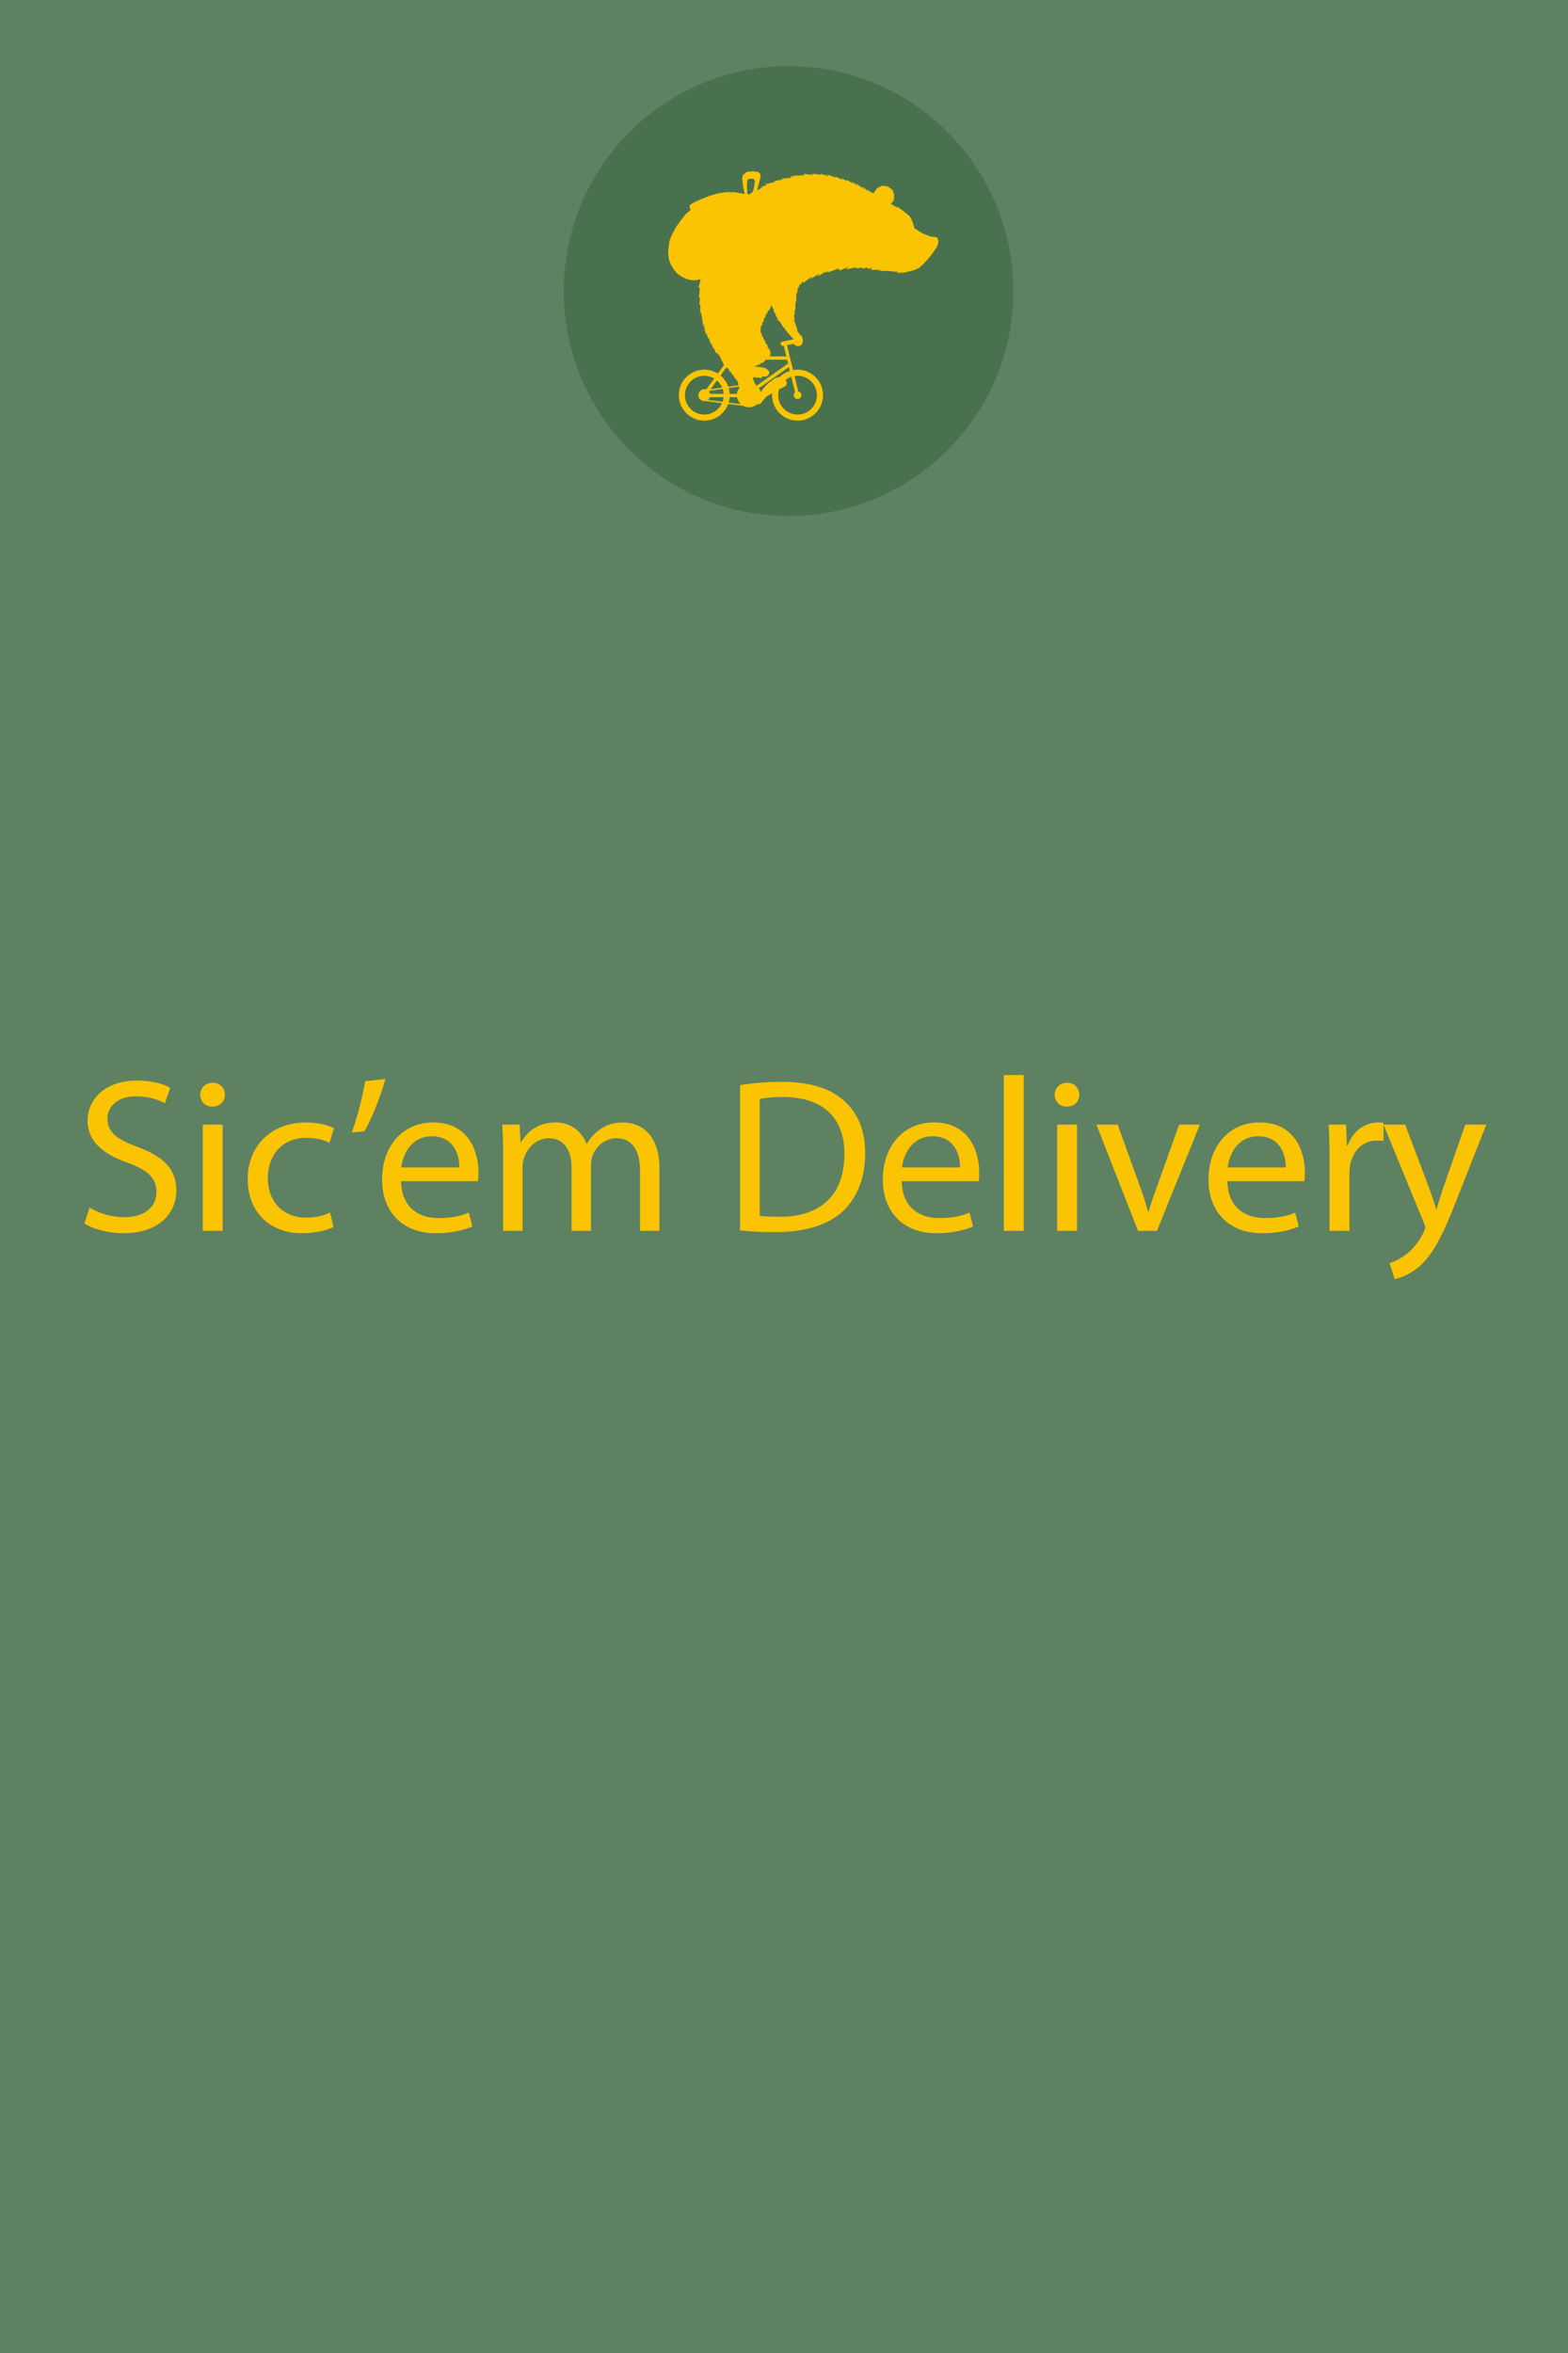 <?xml version="1.0" encoding="utf-8"?>
<!-- Generator: Adobe Illustrator 16.0.0, SVG Export Plug-In . SVG Version: 6.00 Build 0)  -->
<!DOCTYPE svg PUBLIC "-//W3C//DTD SVG 1.1//EN" "http://www.w3.org/Graphics/SVG/1.1/DTD/svg11.dtd">
<svg version="1.1" id="Layer_1" xmlns="http://www.w3.org/2000/svg" xmlns:xlink="http://www.w3.org/1999/xlink" x="0px" y="0px"
	 width="640px" height="960px" viewBox="0 0 640 960" enable-background="new 0 0 640 960" xml:space="preserve">
<g id="BG">
	<rect opacity="0.86" fill="#456E4A" enable-background="new    " width="640" height="960"/>
</g>
<g id="Logo_1_" opacity="0.86" enable-background="new    ">
	<g id="Logo">
		<circle fill="#456E4A" cx="321.87" cy="118.75" r="91.75"/>
	</g>
</g>
<path id="Bear" fill="#FAC403" d="M325.533,150.82c5.743,0,10.399,4.656,10.399,10.4c0,5.746-4.656,10.403-10.399,10.403
	c-5.746,0-10.402-4.658-10.402-10.403c0-0.275,0.011-0.552,0.033-0.825l-0.249,0.188l-2.125,1.266l-1.307,1.531l-0.667,0.833
	l-0.456,0.566l-1.336,0.199l-0.081-0.02c-0.869,0.754-2.006,1.213-3.249,1.213c-0.853,0-1.655-0.217-2.356-0.597l-6.097-0.77
	c-1.459,3.98-5.283,6.819-9.769,6.819c-5.746,0-10.402-4.658-10.402-10.403c0-5.745,4.657-10.4,10.402-10.4
	c2.026,0,3.916,0.58,5.514,1.58l2.537-3.479l-0.959-1.89l-1.246-2.698l-0.152,0.634l-0.546-1.301l-0.305,0.634l-1.062-2.631
	l-0.091,0.833l-1.063-2.998l-0.121,0.901l-0.578-2.565l-0.365,0.367l-0.638-2.199l-0.486,0.432l0.153-1.864l-0.335,1.099
	l-0.364-3.729l-0.273,1.698l-0.912-6.394l-0.395,0.799l0.091-4.097l-0.456,0.534l0.334-3.196l-0.485,0.465l0.394-4.528l-0.607,0.466
	l0.911-3.764l-1.761,0.399l-1.641,0.034l-2.127-0.466l-1.943-0.866l-1.884-1.231l-1.64-1.898l-1.184-2.031l-0.698-1.9l-0.365-2.497
	l0.152-2.564l0.425-2.763l1.002-2.5l1.64-3.062l2.126-2.897l1.853-2.398l1.944-1.599l-0.152-0.465l-0.243-0.801l0.183-0.899
	l1.882-1.097l2.703-1.199l3.555-1.399l3.371-0.966l3.28-0.466h3.28l4.162,0.734l-0.182-1.067l-0.395-1.931l-0.273-2.131
	l-0.092-1.398l0.273-1.199l1.581-1.267l2.55-0.266l2.188,0.333l0.606,0.566l0.336,0.864l-0.122,0.833l-1.336,5.196l2.308-1.199
	l-1.124-0.034l3.038-0.966l-1.276-0.232l4.617-1.032l-0.971-0.201l3.917-0.799l-0.576-0.333l4.068-0.332l-0.639-0.699l1.885,0.499
	l-0.974-0.6l5.226-0.233l-0.762-0.565l4.254,0.432l-0.729-0.565l3.979,0.531l-0.548-0.565l3.46,1.165l-0.726-0.865l3.887,1.532
	l-0.67-0.766l3.192,1.499l-0.243-0.633l2.274,1.332l-0.483-0.833l2.703,1.699l-0.607-0.866l2.612,1.698l-0.579-1.033l2.063,1.866
	l0.095-0.633l0.696,1.364l-0.181-1.099l2.005,1.897l-0.245-0.866l1.915,1.599l-0.212-0.733l0.757,0.832l0.549-0.266l-0.363-0.133
	l1.093-1.099l-0.364-0.134l1.155-0.667l-0.273-0.099l1.55-0.5l-0.305-0.299l1.641,0.233l-0.15-0.4l1.396,0.767l-0.149-0.566
	l1.364,1.332l-0.092-0.532l0.821,1.231l0.122-0.466l0.273,1.799l0.359-0.434l-0.271,1.997l0.485-0.399l-0.729,1.432l0.485-0.133
	l-1.397,1.631l0.7,0.367l2.124,1.264l-0.485-0.765l2.855,2.097l2.124,1.699l0.76,0.932l0.729,1.599l0.396,1.366l0.396,1.299
	l0.671,0.466l2.672,1.664l2.823,1.167l1.062,0.233h0.821h0.484l0.788,0.366l0.457,1.167l-0.062,1.23l-0.576,1.432l-1.61,2.364
	l-1.763,2.266l-1.974,2.131l-1.791,1.699l-2.491,1.097l-2.734,0.634l-1.882,0.499l0.243-0.499l-1.824,0.633l0.242-0.6l-2.124-0.268
	l-2.46-0.199l-3.858-0.066l1.429-0.401l-4.437-0.031l0.669-0.7l-2.127,0.367l0.427-0.667l-2.551,0.599l0.483-0.564l-3.249,0.466
	l0.667-0.599l-4.342,0.999l1.029-1.066l-3.432,1.364l-0.851-0.664l-4.135,1.564l0.186-0.532l-1.336,0.798l0.396-0.699l-3.494,2.065
	l0.701-1.165l-3.769,2.363l1.062-1.332l-3.766,2.698l-0.304-0.599l-0.882,1.598l-0.213-0.731l-0.605,2.064l-0.213-0.633
	l-0.335,2.931l-0.334-0.898l-0.03,4.462l-0.304-0.667l-0.062,3.962l-0.305-0.599l0.03,2.431l-0.306-0.464l0.334,2.662l-0.424-0.298
	l0.94,1.896l-0.305-0.165l0.819,1.498l-0.334-0.034l0.516,0.966l-0.271,0.032l0.363,0.733l0.851,0.699l-0.637-0.199l0.547,0.533
	l1.093,0.632l-0.518-0.066l0.334,0.4l0.396,1.032l-0.15,1.366l-0.606,0.999l-1.186,0.399l-1.062-0.333l-0.847-0.677l-2.676,0.512
	l2.477,10.173C324.304,150.875,324.911,150.82,325.533,150.82L325.533,150.82z M322.003,149.76l-12.246,8.63
	c0.332,0.479,0.583,1.014,0.733,1.593l0.75-1.096l0.851-1.034l1.336-1.432l1.398-0.999l1.396-1.066l2.137-0.664
	c1.129-1.078,2.5-1.901,4.021-2.385L322.003,149.76L322.003,149.76z M308.812,157.377l12.841-9.051l-0.388-1.587
	c-0.065,0.021-0.14,0.034-0.215,0.034l-7.663-0.022l-0.084,0.215l-0.12-0.215l-0.568-0.001l-1.376,1.481l-0.274-0.299l-1.244,1.065
	l0.09-0.466l-0.696,0.466l-1.246,0.532l1.975,0.168l2.36,0.375l1.102,0.777l0.773,0.926l-0.369,1.109l-0.521,0.539l-0.934,0.23
	l-1.198-0.128l-0.24,0.733l-2.427-0.315l-1.158,0.049l0.15,0.665l0.518,1.332l0.798,1.296L308.812,157.377L308.812,157.377z
	 M289.851,160.675l5.514,0.016c-0.046-0.698-0.183-1.37-0.399-2.007l-5.414,0.76l-0.18,0.247
	C289.6,159.974,289.767,160.31,289.851,160.675L289.851,160.675z M297.863,160.698l2.909,0.007c0.1-0.969,0.481-1.854,1.058-2.575
	l-0.066-0.078l-0.107-0.308l-4.189,0.587C297.686,159.089,297.822,159.882,297.863,160.698L297.863,160.698z M300.818,162.078
	l-2.977-0.008c-0.061,0.751-0.202,1.483-0.415,2.182l4.926,0.622C301.563,164.151,301.01,163.177,300.818,162.078L300.818,162.078z
	 M295.338,162.061l-5.568-0.014c-0.165,0.455-0.458,0.847-0.839,1.13l5.974,0.755C295.122,163.339,295.27,162.712,295.338,162.061
	L295.338,162.061z M294.681,164.483l-6.786-0.857c-0.137,0.023-0.278,0.036-0.421,0.036c-1.347,0-2.44-1.09-2.44-2.439
	c0-1.346,1.093-2.438,2.44-2.438c0.27,0,0.529,0.042,0.771,0.124l3.27-4.485c-1.183-0.705-2.564-1.11-4.041-1.11
	c-4.369,0-7.909,3.542-7.909,7.909c0,4.368,3.54,7.909,7.909,7.909C290.679,169.131,293.439,167.226,294.681,164.483
	L294.681,164.483z M294.1,153.203c1.443,1.196,2.558,2.772,3.191,4.576l4.175-0.586l-0.128-0.371l-0.091-0.631l-0.486-1.166
	l-0.061,0.365l-0.608-1.232l-0.09,0.4l-0.759-1.699l-0.062,0.466l-1.033-1.863l-0.03,0.631l-1.063-2.13l-0.182,0.565l-0.367-0.625
	L294.1,153.203L294.1,153.203z M292.627,155.224l-2.604,3.575l4.733-0.664C294.277,157.006,293.543,156.012,292.627,155.224
	L292.627,155.224z M314.199,145.381l6.744,0.02l-1.059-4.337l-0.209,0.04c-0.483,0.095-0.959-0.228-1.053-0.713l0,0
	c-0.092-0.484,0.229-0.958,0.715-1.051l4.474-0.856l-0.514-1.01l-0.092,0.367l-0.789-1.232l0.061,0.333l-0.668-1.066l-0.029,0.333
	l-0.911-1.533l-0.062,0.468l-0.79-1.631l-0.091,0.332l-1.002-1.599l-1.154-1.698l-0.182,0.633l-0.486-2.065l-0.15,0.466l-0.76-2.298
	l-0.15,0.6l-0.487-2.298l-0.121,0.367l-0.547-1.566l-1.003,2.499l-0.182-0.568l-0.668,1.832l-0.184-0.631l-0.546,2.164l-0.244-0.434
	l-0.547,2.398l-0.243-0.432l-0.334,2.063l-0.271-0.664l-0.152,0.931l0.031,1.066l-0.396-0.034l0.64,0.866l-0.606-0.267l1.063,1.566
	l-0.577-0.266l1.032,1.398l-0.305,0.031l1.187,1.565l-0.426-0.032l1.487,1.997l-0.668-0.365l1.61,2.398h-0.334l0.364,0.765
	l-0.364,0.034l0.546,0.731l-0.517-0.266L314.199,145.381L314.199,145.381z M318.006,158.79c-0.248,0.767-0.382,1.583-0.382,2.432
	c0,4.368,3.541,7.909,7.909,7.909s7.907-3.541,7.907-7.909c0-4.367-3.539-7.909-7.907-7.909c-0.419,0-0.829,0.034-1.23,0.096
	l1.524,6.262c0.729,0.139,1.283,0.78,1.283,1.551c0,0.872-0.706,1.579-1.577,1.579c-0.872,0-1.578-0.708-1.578-1.579
	c0-0.476,0.211-0.905,0.546-1.192l-1.53-6.29c-0.837,0.287-1.608,0.71-2.295,1.243l0.011,0.008l0.518,1.333l-0.396,0.999
	l-0.668,0.466l-0.729,0.432l-1.154,0.466L318.006,158.79L318.006,158.79z M305.024,79.044l0.645,0.344l1.505-0.99l0.646-2.065
	l0.301-2.667l-0.731-0.772c0,0-1.161,0.127-1.462,0.042c-0.301-0.086-0.86,0.558-0.86,0.558l-0.215,1.979L305.024,79.044z"/>
<path fill="#FAC403" d="M36.574,492.678c3.595,2.238,8.757,3.938,14.289,3.938c8.204,0,12.998-4.208,12.998-10.295
	c0-5.55-3.319-8.862-11.708-11.905c-10.141-3.581-16.408-8.771-16.408-17.188c0-9.399,8.021-16.381,20.097-16.381
	c6.269,0,10.971,1.433,13.645,2.953l-2.212,6.357c-1.936-1.166-6.084-2.866-11.708-2.866c-8.48,0-11.708,4.923-11.708,9.042
	c0,5.641,3.779,8.415,12.353,11.638c10.506,3.938,15.761,8.861,15.761,17.725c0,9.31-7.006,17.456-21.661,17.456
	c-5.993,0-12.537-1.791-15.856-3.94L36.574,492.678z"/>
<path fill="#FAC403" d="M91.793,446.667c0,2.686-1.936,4.834-5.164,4.834c-2.95,0-4.885-2.149-4.885-4.834s2.028-4.923,5.07-4.923
	C89.764,441.744,91.793,443.892,91.793,446.667z M82.759,502.166v-43.327h8.113v43.327H82.759z"/>
<path fill="#FAC403" d="M136.132,500.645c-2.12,0.984-6.822,2.507-12.815,2.507c-13.458,0-22.212-8.863-22.212-22.111
	c0-13.338,9.402-23.097,23.965-23.097c4.794,0,9.034,1.166,11.247,2.328l-1.844,5.998c-1.938-0.983-4.979-2.057-9.403-2.057
	c-10.232,0-15.76,7.429-15.76,16.38c0,10.026,6.636,16.204,15.487,16.204c4.609,0,7.65-1.076,9.956-2.061L136.132,500.645z"/>
<path fill="#FAC403" d="M157.338,440.223c-2.121,7.518-6.085,17.187-8.574,21.304l-5.163,0.539
	c1.938-5.282,4.425-14.502,5.438-20.947L157.338,440.223z"/>
<path fill="#FAC403" d="M163.694,481.934c0.185,10.654,7.099,15.039,15.303,15.039c5.808,0,9.403-0.983,12.353-2.237l1.475,5.641
	c-2.856,1.253-7.835,2.775-14.934,2.775c-13.736,0-21.941-8.863-21.941-21.933s7.929-23.273,20.928-23.273
	c14.657,0,18.437,12.353,18.437,20.32c0,1.612-0.092,2.775-0.276,3.668H163.694L163.694,481.934z M187.479,476.298
	c0.092-4.923-2.12-12.711-11.247-12.711c-8.297,0-11.799,7.25-12.445,12.711H187.479z"/>
<path fill="#FAC403" d="M205.362,470.569c0-4.566-0.184-8.146-0.369-11.727h7.099l0.369,7.072h0.277
	c2.489-4.118,6.637-7.967,14.105-7.967c5.991,0,10.601,3.58,12.536,8.683h0.185c1.384-2.506,3.227-4.297,5.072-5.639
	c2.672-1.97,5.531-3.044,9.771-3.044c5.993,0,14.749,3.759,14.749,18.798v25.42h-7.926v-24.435c0-8.414-3.228-13.339-9.68-13.339
	c-4.702,0-8.206,3.313-9.681,7.072c-0.369,1.165-0.646,2.506-0.646,3.94v26.762h-7.928v-25.96c0-6.892-3.134-11.816-9.31-11.816
	c-4.978,0-8.758,3.94-10.048,7.878c-0.46,1.074-0.646,2.507-0.646,3.849v26.05h-7.929V470.569L205.362,470.569z"/>
<path fill="#FAC403" d="M302.067,442.729c4.885-0.806,10.693-1.343,17.054-1.343c11.522,0,19.727,2.687,25.166,7.52
	c5.623,4.923,8.85,11.907,8.85,21.664c0,9.846-3.227,17.904-8.941,23.45c-5.9,5.641-15.487,8.683-27.564,8.683
	c-5.808,0-10.509-0.269-14.564-0.716V442.729z M310.086,496.079c2.029,0.267,4.979,0.358,8.113,0.358
	c17.239,0,26.454-9.311,26.454-25.603c0.092-14.233-8.204-23.274-25.164-23.274c-4.149,0-7.283,0.358-9.403,0.804V496.079z"/>
<path fill="#FAC403" d="M368.068,481.934c0.184,10.654,7.098,15.039,15.303,15.039c5.808,0,9.404-0.983,12.354-2.237l1.475,5.641
	c-2.857,1.253-7.836,2.775-14.935,2.775c-13.735,0-21.939-8.863-21.939-21.933s7.927-23.273,20.927-23.273
	c14.656,0,18.437,12.353,18.437,20.32c0,1.612-0.093,2.775-0.277,3.668H368.068L368.068,481.934z M391.853,476.298
	c0.092-4.923-2.121-12.711-11.248-12.711c-8.295,0-11.8,7.25-12.444,12.711H391.853z"/>
<path fill="#FAC403" d="M409.736,438.611h8.112v63.555h-8.112V438.611z"/>
<path fill="#FAC403" d="M440.527,446.667c0,2.686-1.937,4.834-5.163,4.834c-2.95,0-4.887-2.149-4.887-4.834s2.028-4.923,5.071-4.923
	C438.499,441.744,440.527,443.892,440.527,446.667z M431.492,502.166v-43.327h8.112v43.327H431.492z"/>
<path fill="#FAC403" d="M456.194,458.839l8.759,24.26c1.475,4.028,2.674,7.609,3.595,11.189h0.277
	c1.013-3.58,2.305-7.161,3.778-11.189l8.666-24.26h8.481l-17.516,43.327h-7.743l-16.963-43.327H456.194z"/>
<path fill="#FAC403" d="M500.997,481.934c0.186,10.654,7.099,15.039,15.303,15.039c5.809,0,9.403-0.983,12.354-2.237l1.476,5.641
	c-2.859,1.253-7.836,2.775-14.935,2.775c-13.736,0-21.94-8.863-21.94-21.933s7.929-23.273,20.926-23.273
	c14.658,0,18.438,12.353,18.438,20.32c0,1.612-0.094,2.775-0.275,3.668H500.997L500.997,481.934z M524.782,476.298
	c0.092-4.923-2.122-12.711-11.247-12.711c-8.297,0-11.8,7.25-12.444,12.711H524.782z"/>
<path fill="#FAC403" d="M542.665,472.355c0-5.102-0.091-9.488-0.369-13.517h7.099l0.369,8.594h0.276
	c2.028-5.818,7.007-9.488,12.444-9.488c0.832,0,1.477,0.088,2.214,0.178v7.429c-0.83-0.179-1.659-0.179-2.766-0.179
	c-5.716,0-9.771,4.118-10.879,10.027c-0.184,1.074-0.275,2.416-0.275,3.668v23.097h-8.113V472.355L542.665,472.355z"/>
<path fill="#FAC403" d="M573.545,458.839l9.677,25.603c1.1,2.865,2.212,6.267,2.951,8.863h0.185c0.836-2.597,1.751-5.91,2.858-9.042
	l8.854-25.424h8.576l-12.18,30.884c-5.804,14.86-9.771,22.38-15.298,27.124c-4.058,3.313-7.929,4.655-9.958,5.014l-2.027-6.534
	c2.027-0.627,4.698-1.879,7.105-3.85c2.212-1.702,4.888-4.744,6.82-8.774c0.373-0.805,0.648-1.431,0.648-1.879
	c0-0.447-0.187-1.074-0.648-2.06l-16.411-39.921L573.545,458.839L573.545,458.839z"/>
</svg>
